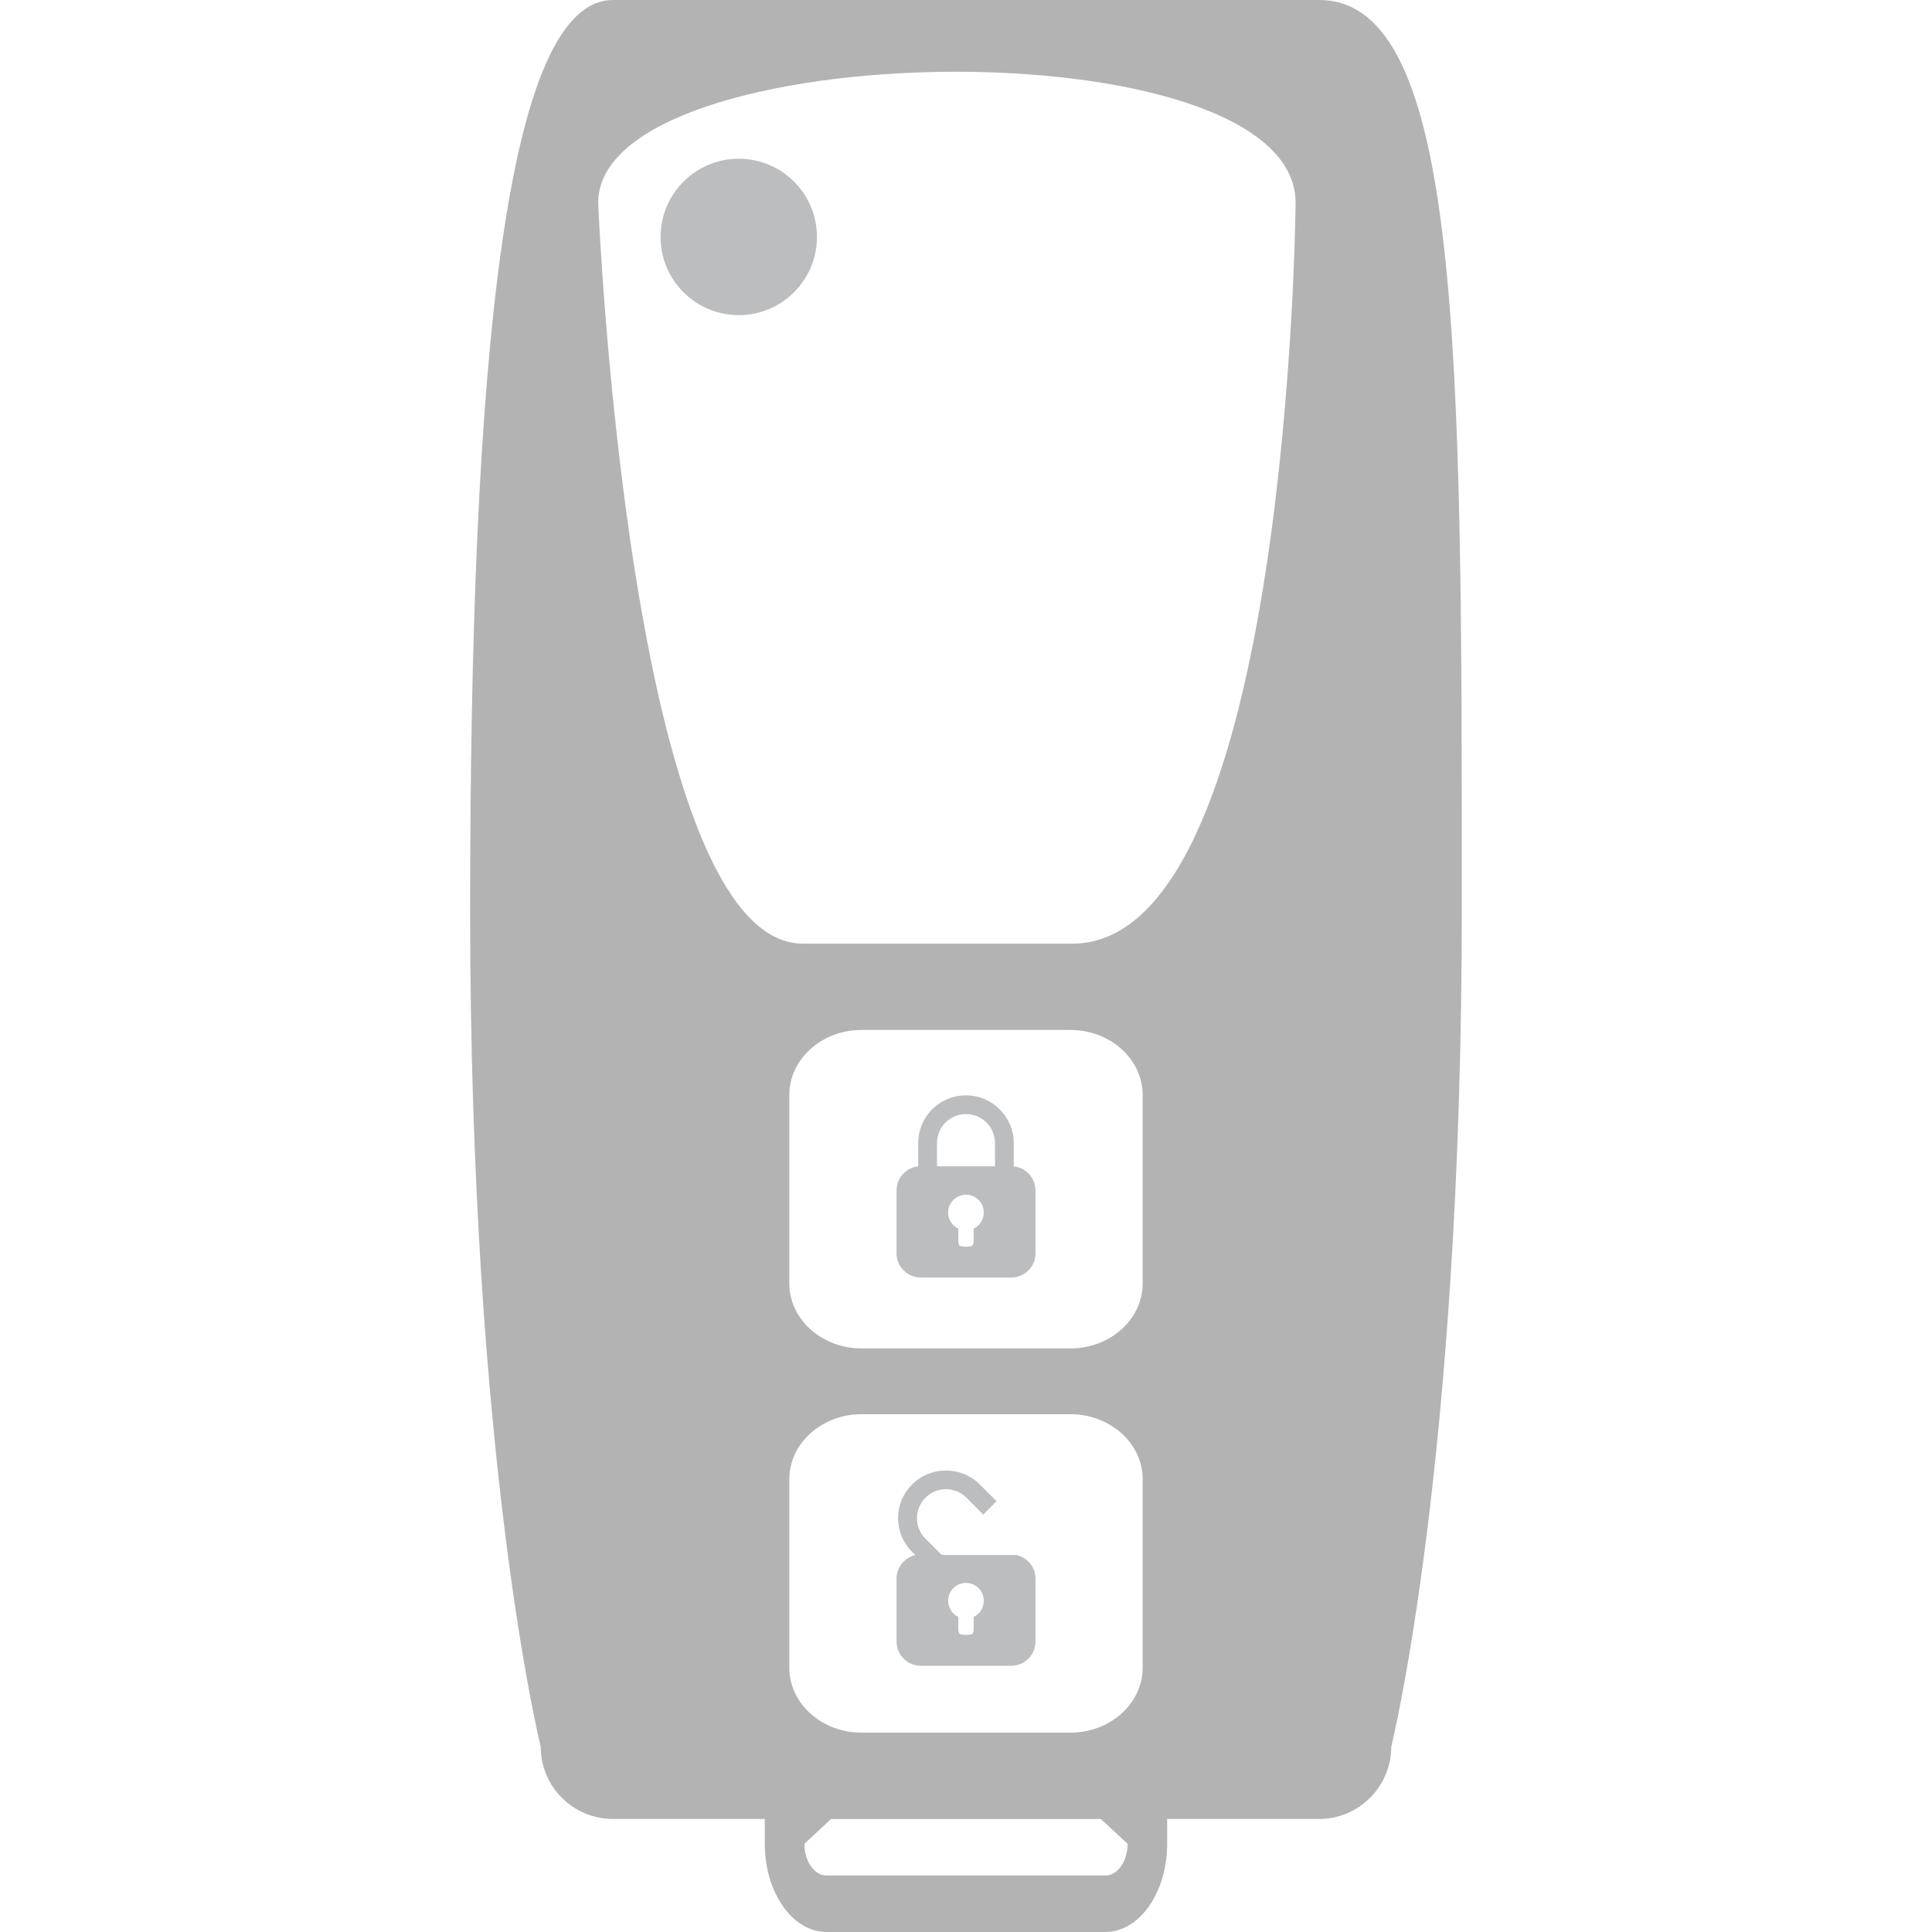 <?xml version="1.0" encoding="utf-8"?>
<!-- Generator: Adobe Illustrator 14.0.0, SVG Export Plug-In . SVG Version: 6.00 Build 43363)  -->
<!DOCTYPE svg PUBLIC "-//W3C//DTD SVG 1.1//EN" "http://www.w3.org/Graphics/SVG/1.1/DTD/svg11.dtd">
<svg version="1.1" id="Layer_1" xmlns="http://www.w3.org/2000/svg" xmlns:xlink="http://www.w3.org/1999/xlink" x="0px" y="0px"
	 width="100px" height="100px" viewBox="0 0 100 100" enable-background="new 0 0 100 100" xml:space="preserve">
<g>
	<path fill="#BBBDBF" d="M38.238,16.312c-2.236,0-4.048-1.812-4.048-4.048c0-2.235,1.812-4.048,4.048-4.048
		c2.235,0,4.048,1.812,4.048,4.048C42.286,14.501,40.473,16.312,38.238,16.312"/>
	<path fill="#B3B3B3" d="M68.271,0H52.295h-4.591H31.729c-5.523,0-7.395,18.392-7.395,47.076c0,28.68,3.653,43.333,3.653,43.333
		c0,2.066,1.673,3.741,3.741,3.741h7.857v1.285c0,2.518,1.432,4.564,3.193,4.564h14.439c1.762,0,3.195-2.047,3.195-4.564V94.15
		h7.857c2.066,0,3.742-1.675,3.742-3.741c0,0,3.652-14.653,3.652-43.333C75.666,18.392,75.666,0,68.271,0 M59.145,66.423
		c0,1.861-1.676,3.371-3.74,3.371H44.596c-2.066,0-3.742-1.51-3.742-3.371v-9.74c0-1.863,1.676-3.373,3.742-3.373h10.808
		c2.064,0,3.74,1.51,3.74,3.373V66.423z M44.596,73.199h10.808c2.064,0,3.74,1.51,3.74,3.371v9.74c0,1.863-1.676,3.372-3.74,3.372
		H44.596c-2.066,0-3.742-1.509-3.742-3.372v-9.74C40.854,74.709,42.53,73.199,44.596,73.199 M58.365,95.436
		c0,0.903-0.514,1.638-1.146,1.638H42.78c-0.631,0-1.146-0.734-1.146-1.638l1.381-1.285h4.688h4.591h4.689L58.365,95.436z
		 M55.629,48.843H41.562c-9.013,0-10.601-38.346-10.601-38.346c0-8.73,36.099-9.353,36.099,0
		C67.061,10.497,66.748,48.533,55.629,48.843"/>
	<g>
		<g>
			<path fill="#BBBDBF" d="M48.792,80.486h3.812c0.566,0.121,0.992,0.621,0.992,1.225v3.258c0,0.69-0.561,1.252-1.252,1.252h-4.687
				c-0.689,0-1.251-0.562-1.251-1.252v-3.258c0-0.596,0.415-1.09,0.969-1.219c-0.127-0.129-0.206-0.208-0.208-0.21
				c-0.93-0.979-0.908-2.495,0.045-3.448c0.947-0.947,2.504-0.963,3.468-0.031c0.003,0.007,0.397,0.396,0.883,0.884
				c0.004-0.005,0.008-0.007,0.012-0.011c0.004,0.006,0.008,0.011,0.014,0.017l-0.711,0.711c-0.009-0.006-0.017-0.011-0.026-0.017
				l0.02-0.017c-0.481-0.482-0.873-0.871-0.892-0.893c-0.593-0.546-1.505-0.529-2.077,0.045c-0.572,0.571-0.591,1.486-0.041,2.08
				c0.018,0.018,0.404,0.403,0.884,0.884h0.009l0.027-0.025c0.01,0.004,0.02,0.004,0.033,0.007L48.792,80.486z M49.077,82.855
				c0,0.368,0.214,0.684,0.525,0.833v0.659c0,0.09,0.031,0.173,0.08,0.239c0.104,0.022,0.209,0.035,0.319,0.035
				c0.108,0,0.214-0.013,0.315-0.035c0.051-0.066,0.082-0.149,0.082-0.239v-0.659c0.312-0.149,0.523-0.465,0.523-0.833
				c0-0.51-0.414-0.923-0.921-0.923C49.49,81.933,49.077,82.346,49.077,82.855"/>
		</g>
	</g>
	<g>
		<g>
			<path fill="#BBBDBF" d="M50.001,64.527c0.108,0,0.214-0.013,0.315-0.035c0.051-0.066,0.082-0.15,0.082-0.239v-0.658
				c0.312-0.15,0.523-0.466,0.523-0.834c0-0.509-0.414-0.923-0.921-0.923c-0.512,0-0.925,0.414-0.925,0.923
				c0,0.368,0.214,0.684,0.525,0.834v0.658c0,0.089,0.031,0.173,0.081,0.239C49.786,64.515,49.891,64.527,50.001,64.527
				 M53.596,61.615v3.26c0,0.689-0.561,1.249-1.252,1.249h-4.687c-0.689,0-1.251-0.56-1.251-1.249v-3.26
				c0-0.647,0.492-1.181,1.122-1.245v-1.271c0.037-1.347,1.123-2.404,2.474-2.404c1.34,0,2.448,1.089,2.471,2.43v1.246
				C53.102,60.435,53.596,60.97,53.596,61.615 M51.5,60.365v-1.261c-0.031-0.804-0.691-1.439-1.499-1.439
				c-0.812,0-1.47,0.636-1.501,1.442v1.258H51.5z"/>
		</g>
	</g>
</g>
</svg>
